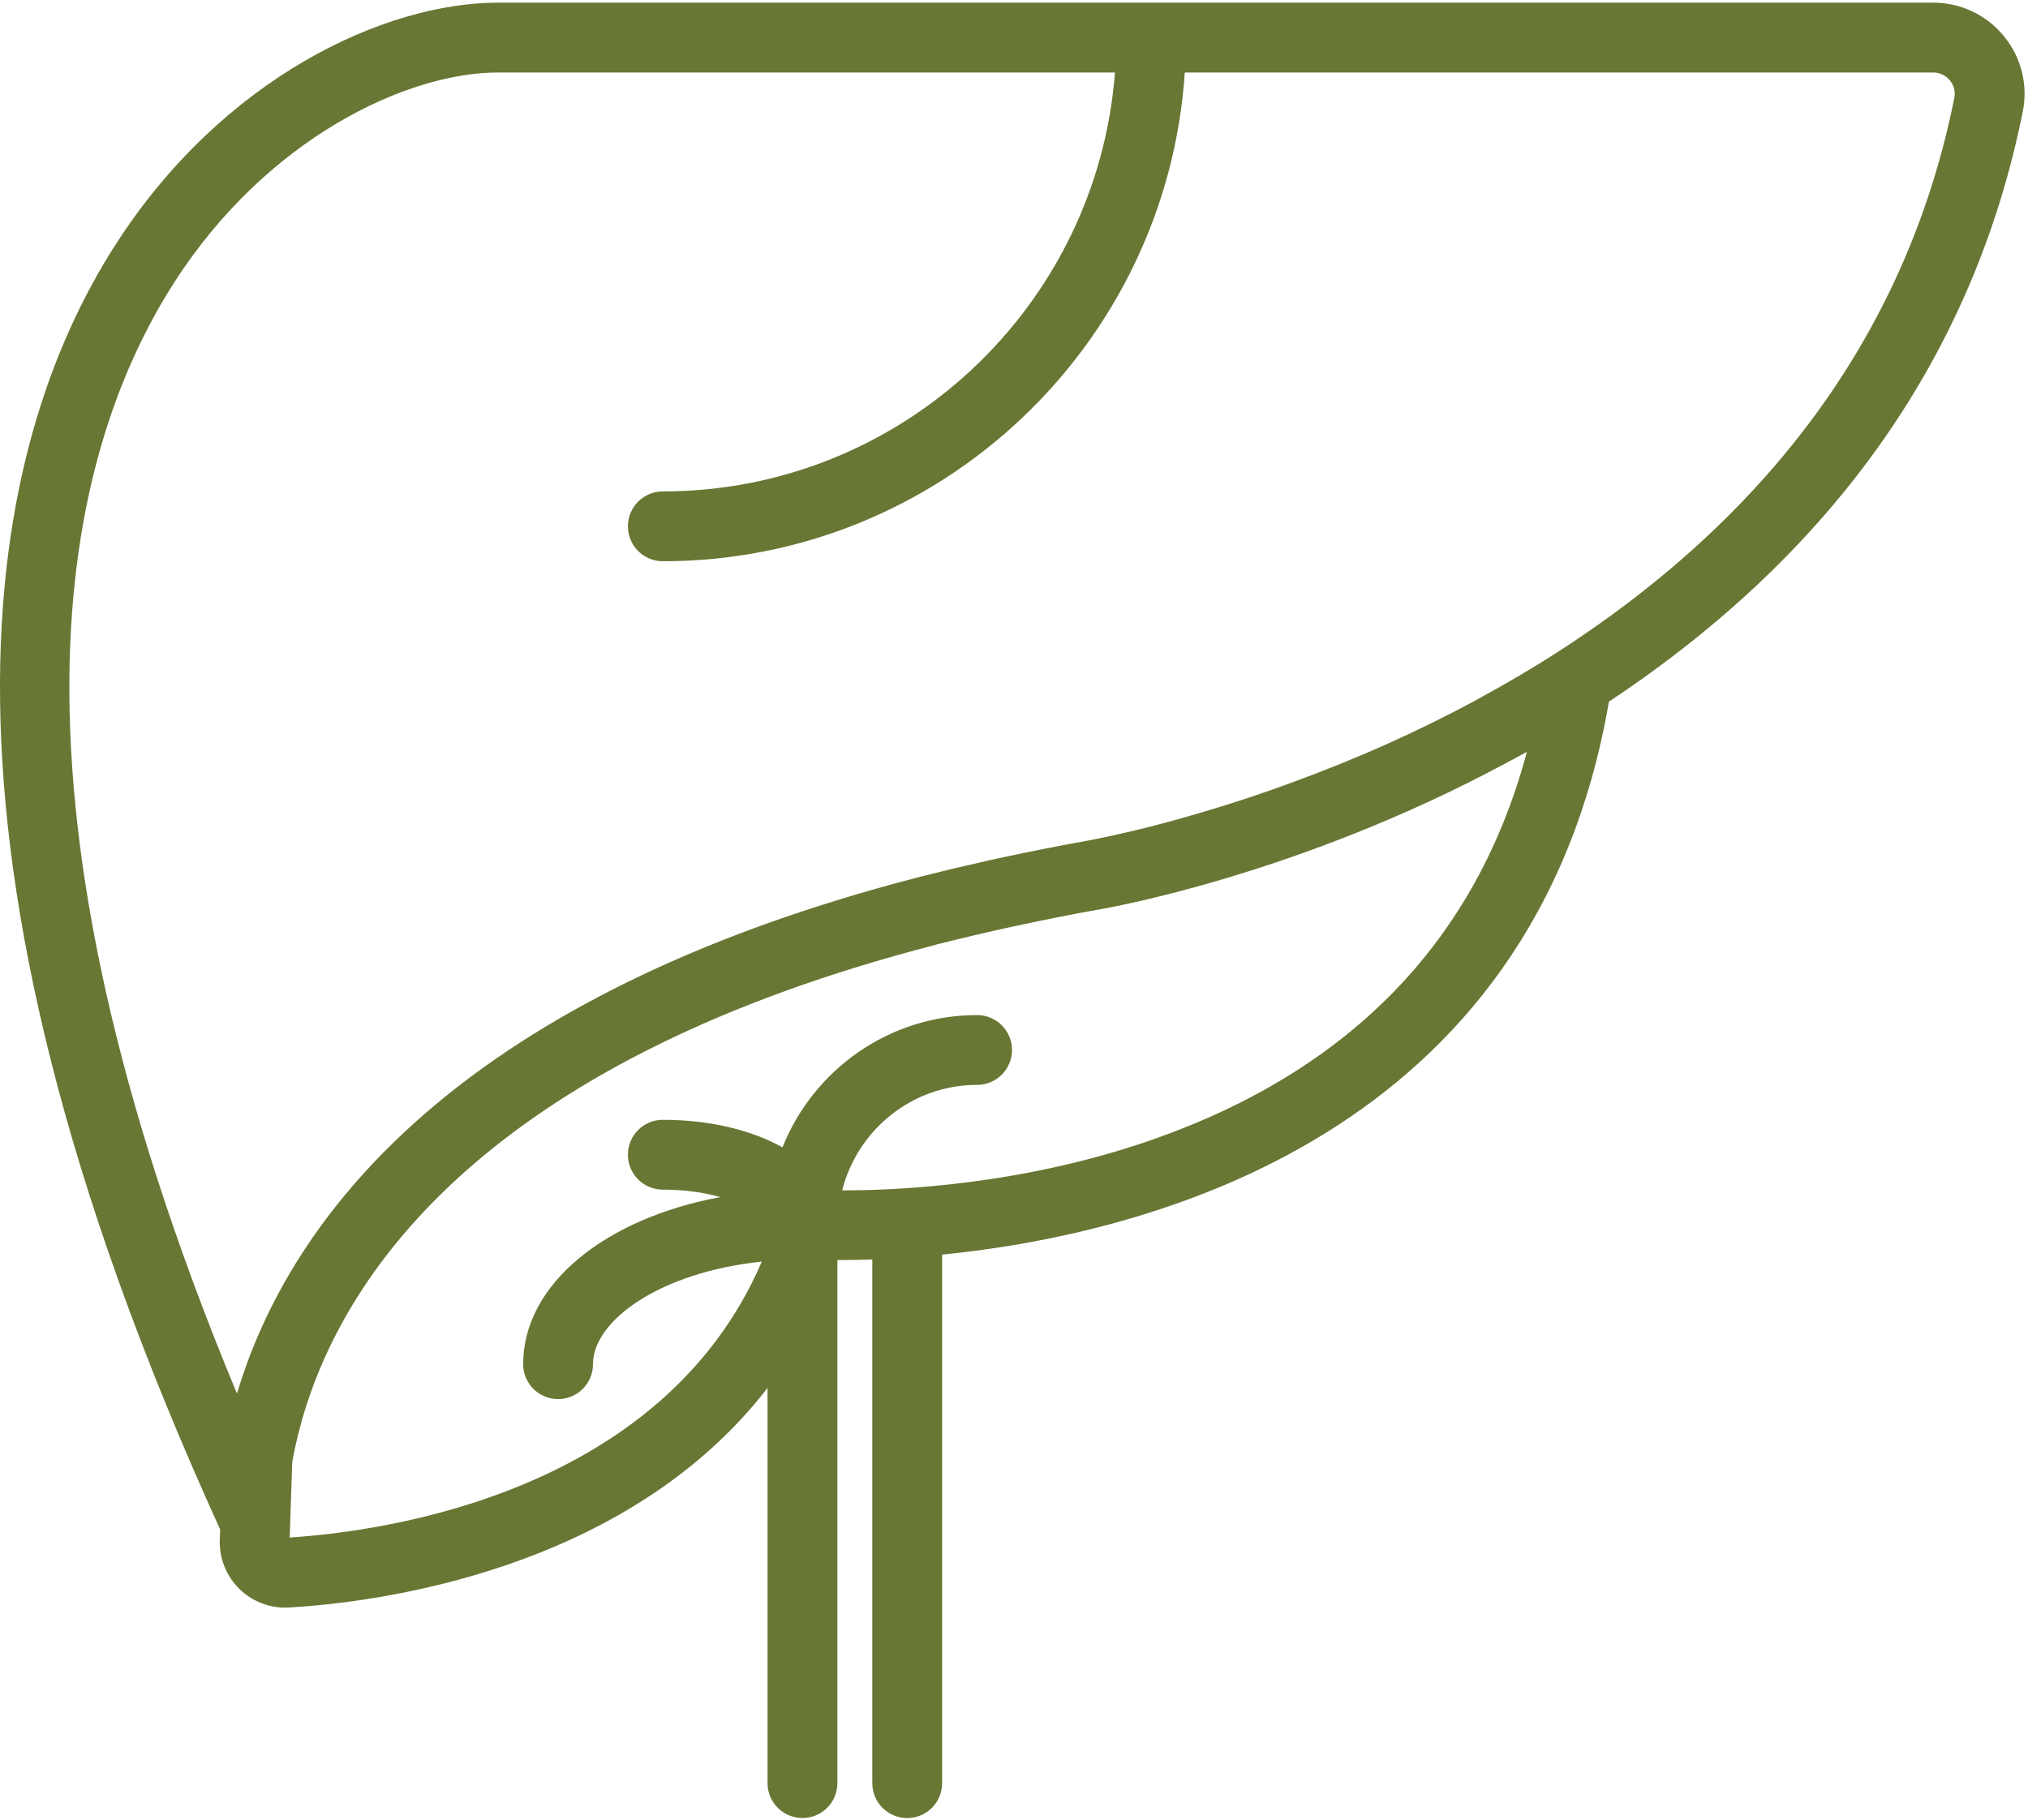 
<svg width="127px" height="114px" viewBox="0 0 127 114" version="1.1" xmlns="http://www.w3.org/2000/svg" xmlns:xlink="http://www.w3.org/1999/xlink">
    <!-- Generator: Sketch 45.2 (43514) - http://www.bohemiancoding.com/sketch -->
    <desc>Created with Sketch.</desc>
    <defs></defs>
    <g id="Page-1" stroke="none" stroke-width="1" fill="none" fill-rule="evenodd">
        <g id="Текстовая-Copy" transform="translate(-804, -362)" fill-rule="nonzero" fill="#687734">
            <g id="Товар-Copy-2" transform="translate(752, 320)">
                <g id="liver" transform="translate(52, 42)">
                    <path d="M125.492,2.266 C124.401,0.932 122.79,0.167 121.071,0.167 L31.186,0.167 C24.103,0.167 13.948,4.857 7.229,15.333 C-0.816,27.874 -6.177,52.005 13.787,95.797 L13.763,96.446 C13.723,97.603 14.176,98.729 15.002,99.531 C15.768,100.279 16.8,100.695 17.865,100.695 C17.943,100.695 18.024,100.69 18.103,100.686 C23.528,100.373 39.191,98.423 48.066,86.934 L48.066,111.685 C48.066,112.894 49.044,113.871 50.253,113.871 C51.462,113.871 52.44,112.894 52.44,111.685 L52.44,78.933 C52.442,78.929 52.442,78.927 52.444,78.923 C52.49,78.923 52.54,78.923 52.588,78.923 C53.155,78.923 53.843,78.912 54.626,78.885 L54.626,111.687 C54.626,112.896 55.604,113.874 56.813,113.874 C58.022,113.874 58.999,112.896 58.999,111.687 L58.999,78.584 C71.975,77.283 96.085,71.151 100.755,43.948 C114.907,34.563 123.634,22.138 126.673,6.989 C127.01,5.314 126.579,3.593 125.492,2.266 Z M72.134,71.394 C63.989,74.237 56.115,74.567 52.739,74.558 C53.701,70.773 57.108,67.952 61.188,67.952 C62.397,67.952 63.375,66.975 63.375,65.766 C63.375,64.556 62.397,63.579 61.188,63.579 C55.663,63.579 50.933,67.019 49.002,71.864 C47.071,70.79 44.474,70.139 41.509,70.139 C40.299,70.139 39.322,71.116 39.322,72.325 C39.322,73.535 40.299,74.512 41.509,74.512 C42.941,74.512 44.135,74.707 45.114,74.978 C37.89,76.32 32.762,80.438 32.762,85.445 C32.762,86.654 33.74,87.632 34.949,87.632 C36.158,87.632 37.135,86.654 37.135,85.445 C37.135,82.697 41.367,79.677 47.706,79.021 C41.465,93.54 24.055,95.921 18.142,96.302 L18.3,91.579 C18.35,91.292 18.409,90.999 18.473,90.702 C18.508,90.536 18.549,90.363 18.591,90.192 C18.621,90.066 18.65,89.939 18.68,89.808 C18.737,89.58 18.801,89.348 18.864,89.112 C18.884,89.044 18.901,88.974 18.921,88.904 C19.002,88.622 19.087,88.336 19.181,88.045 C19.185,88.032 19.19,88.019 19.194,88.006 C22.074,79.087 31.127,66.255 58.617,59.173 L58.615,59.166 C58.715,59.14 58.822,59.116 58.923,59.09 L58.923,59.092 C60.215,58.764 61.551,58.449 62.916,58.147 L64.035,57.905 C65.553,57.583 67.105,57.271 68.721,56.984 C68.723,56.984 68.726,56.984 68.728,56.984 C69.454,56.862 81.29,54.793 94.265,47.822 C94.418,47.741 94.569,47.658 94.722,47.577 C95.022,47.413 95.317,47.262 95.619,47.094 C92.464,58.889 84.581,67.049 72.134,71.394 Z M122.387,6.13 C119.532,20.365 111.19,32.033 97.587,40.812 C96.001,41.837 94.333,42.815 92.608,43.753 C92.516,43.803 92.424,43.858 92.332,43.908 C90.603,44.84 88.805,45.723 86.944,46.563 C84.959,47.455 83.052,48.218 81.244,48.887 C79.934,49.375 78.618,49.834 77.295,50.258 C76.947,50.37 76.621,50.468 76.287,50.571 C74.905,50.997 73.519,51.395 72.13,51.752 C71.747,51.85 71.409,51.931 71.074,52.012 L69.983,52.265 C68.763,52.539 68.028,52.67 67.997,52.674 L67.973,52.679 C66.242,52.987 64.584,53.322 62.959,53.667 L61.984,53.879 C61.947,53.888 61.914,53.897 61.877,53.905 C60.569,54.196 59.292,54.496 58.055,54.811 C57.987,54.828 57.913,54.843 57.845,54.861 C57.843,54.861 57.526,54.94 57.526,54.94 C57.497,54.946 57.471,54.955 57.443,54.964 C55.682,55.419 53.996,55.9 52.374,56.4 C52.203,56.453 52.037,56.505 51.869,56.558 C26.456,64.521 17.723,77.698 14.858,87.227 C14.852,87.247 14.845,87.267 14.838,87.284 C-0.853,49.545 3.859,28.685 10.909,17.695 C16.706,8.658 25.485,4.54 31.186,4.54 L69.823,4.54 C68.699,19.193 56.443,30.78 41.509,30.78 C40.299,30.78 39.322,31.757 39.322,32.966 C39.322,34.175 40.299,35.153 41.509,35.153 C58.857,35.153 73.064,21.607 74.196,4.54 L121.069,4.54 C121.471,4.54 121.85,4.722 122.11,5.039 C122.261,5.22 122.492,5.603 122.387,6.13 Z" id="Shape"></path>
                </g>
            </g>
        </g>
    </g>
</svg>